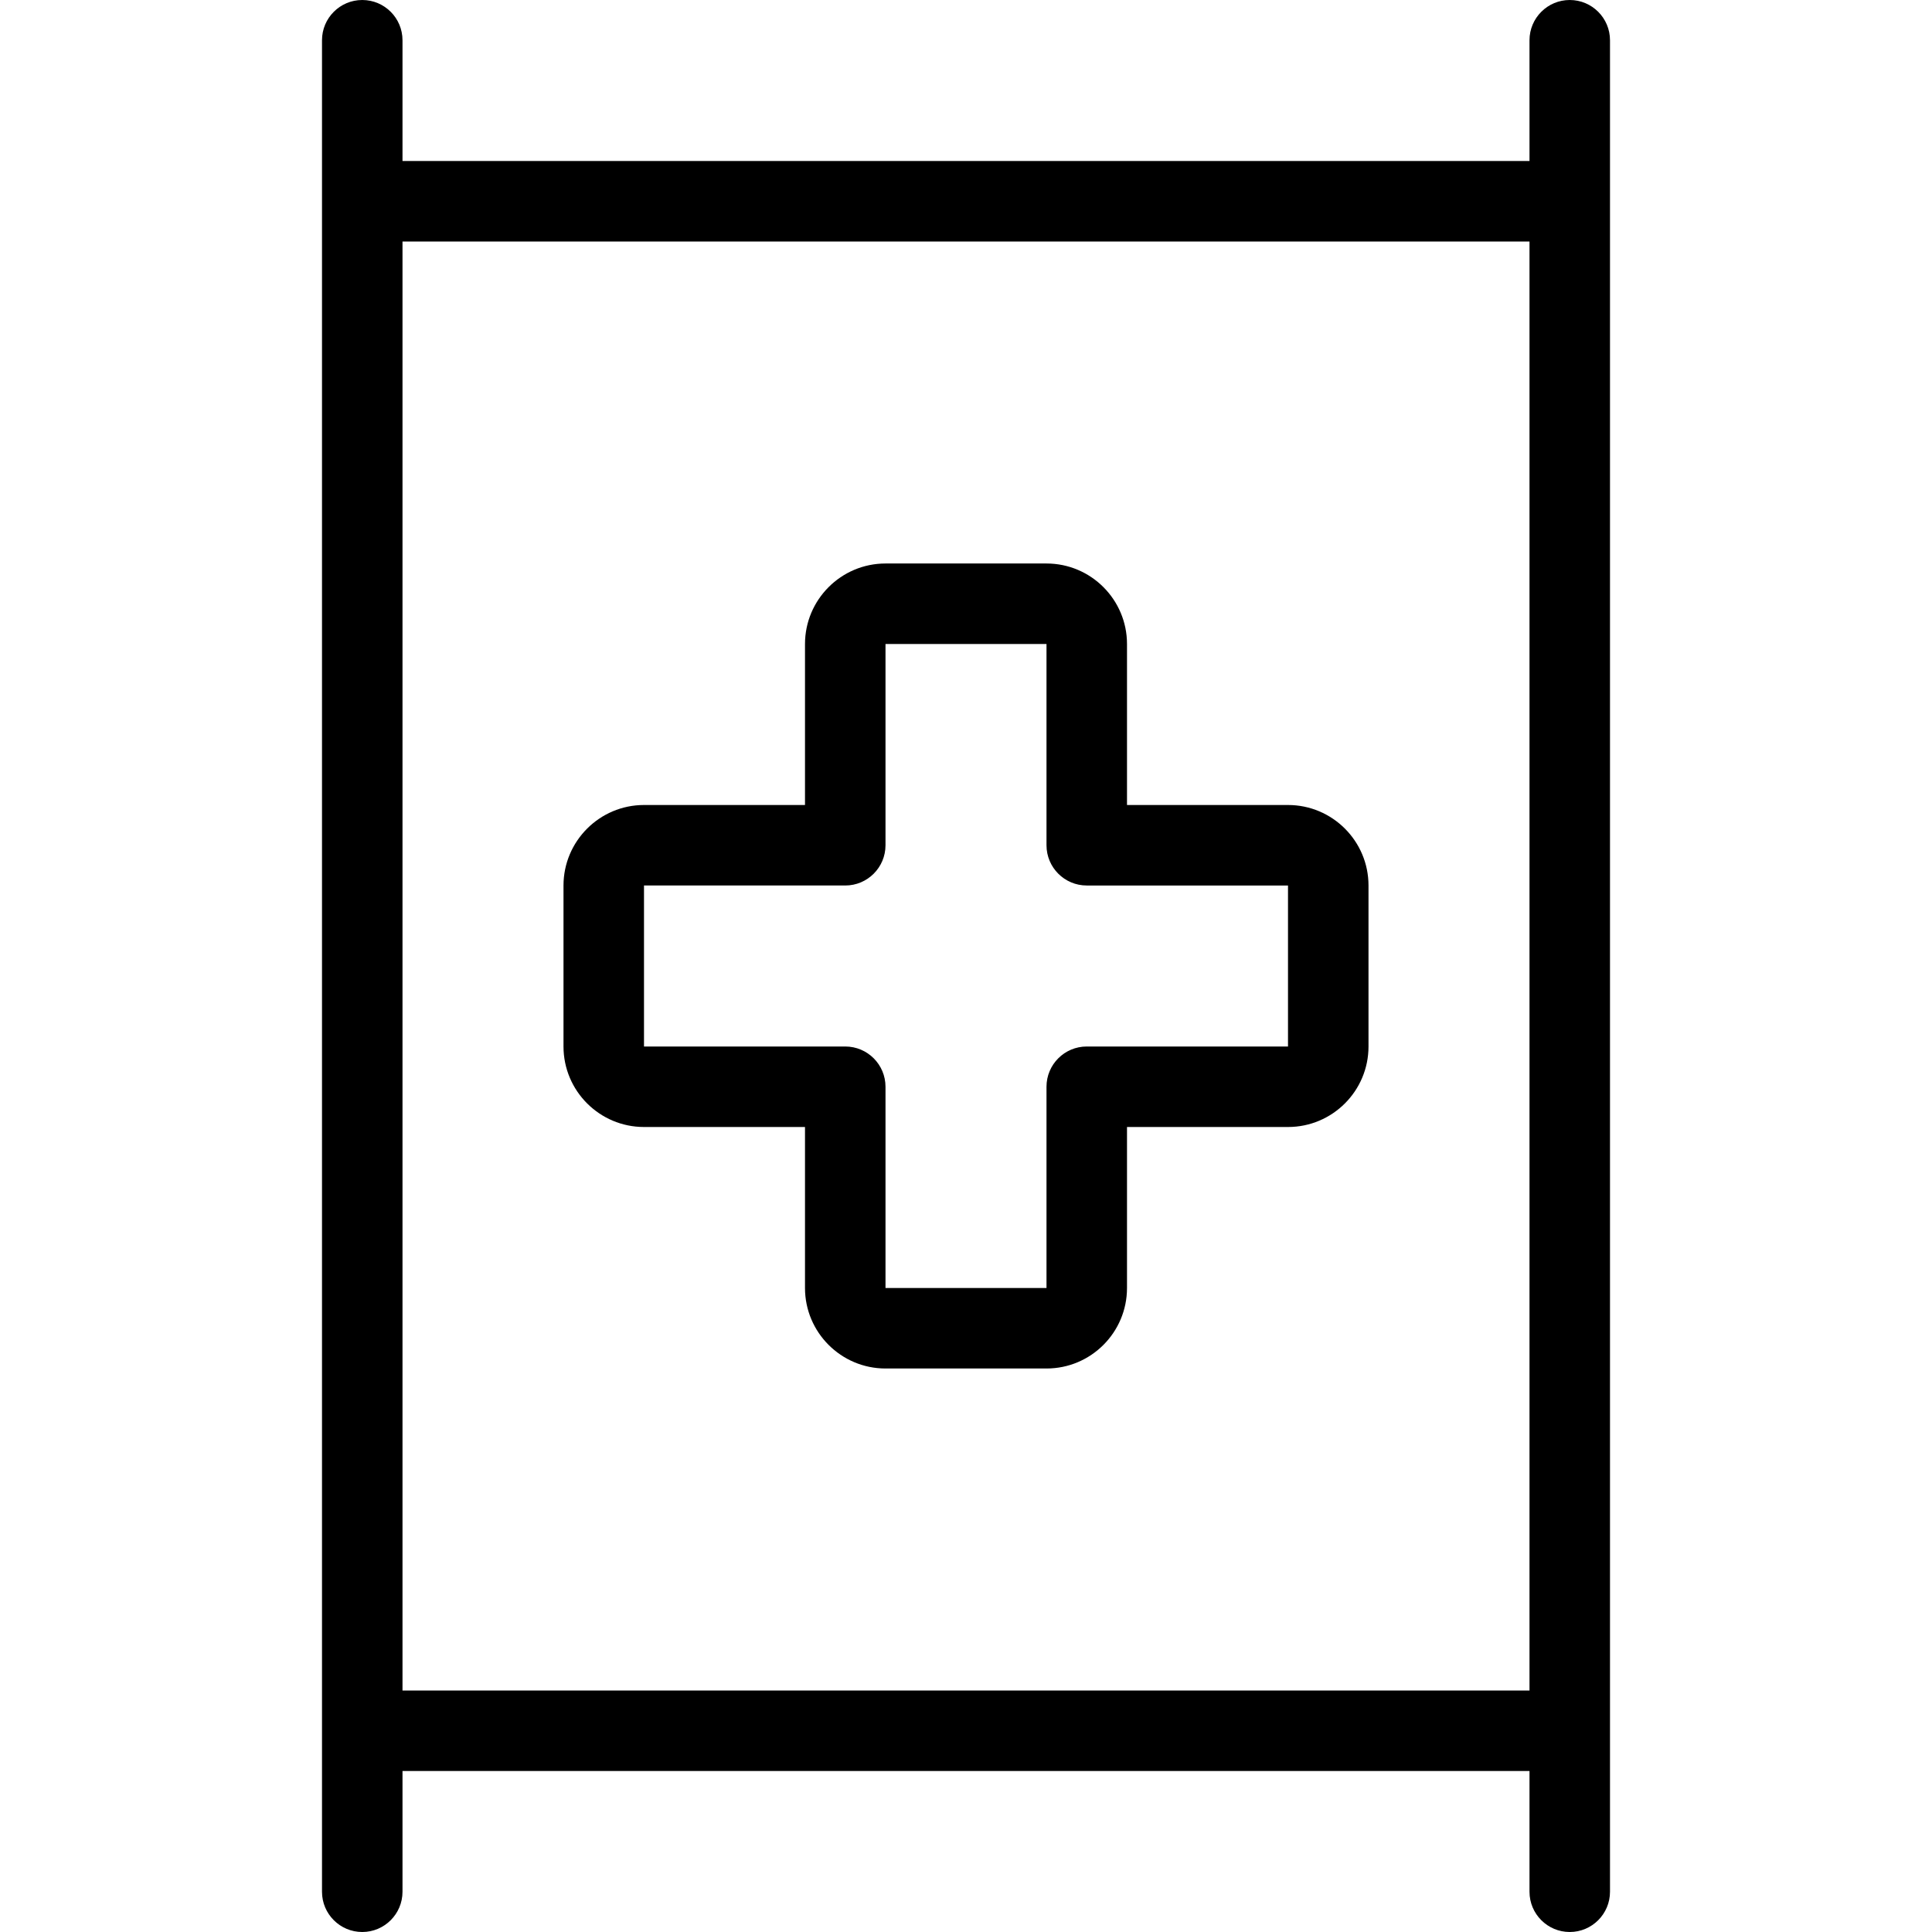 <?xml version="1.0" encoding="utf-8"?>
<!-- Generator: Adobe Illustrator 22.1.0, SVG Export Plug-In . SVG Version: 6.00 Build 0)  -->
<svg version="1.1" id="Light" xmlns="http://www.w3.org/2000/svg" xmlns:xlink="http://www.w3.org/1999/xlink" x="0px" y="0px"
	 viewBox="0 0 24 24" style="enable-background:new 0 0 24 24;" xml:space="preserve">
<g>
	<title>ambulance-cross</title>
	<path d="M11,17c-0.551,0-1-0.448-1-1v-2H8c-0.551,0-1-0.448-1-1v-2c0-0.551,0.449-1,1-1h2V8c0-0.551,0.449-1,1-1h2
		c0.552,0,1,0.449,1,1v2h2c0.552,0,1,0.449,1,1v2c0,0.552-0.448,1-1,1h-2v2c0,0.552-0.448,1-1,1H11z M8,13h2.5
		c0.276,0,0.5,0.224,0.5,0.5V16h2v-2.5c0-0.276,0.224-0.5,0.5-0.5H16v-2h-2.5c-0.276,0-0.5-0.224-0.5-0.5V8h-2v2.5
		c0,0.276-0.224,0.5-0.5,0.5H8L8,13z"/>
	<path d="M19.5,24c-0.276,0-0.5-0.224-0.5-0.5V22H5v1.5C5,23.776,4.776,24,4.5,24S4,23.776,4,23.5v-23C4,0.224,4.224,0,4.5,0
		S5,0.224,5,0.5V2h14V0.5C19,0.224,19.224,0,19.5,0S20,0.224,20,0.5v23C20,23.776,19.776,24,19.5,24z M19,21V3H5v18H19z"/>
</g>
</svg>
